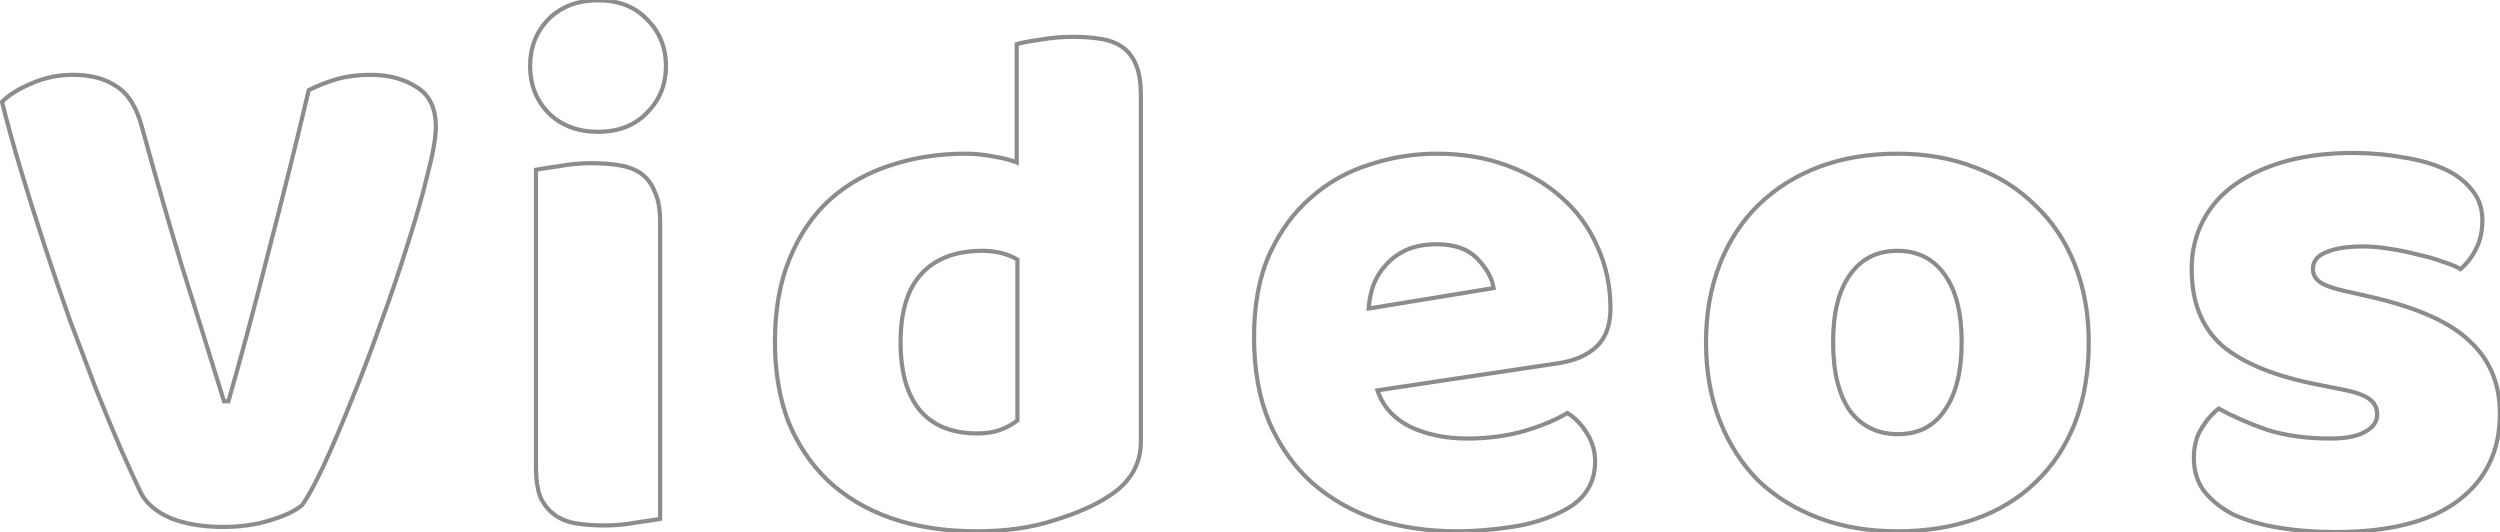 <svg width="1198" height="255" viewBox="0 0 1198 255" fill="none" xmlns="http://www.w3.org/2000/svg">
<mask id="path-1-outside-1_23_60" maskUnits="userSpaceOnUse" x="-1" y="-1" width="1200" height="257" fill="black">
<rect fill="white" x="-1" y="-1" width="1200" height="257"/>
<path d="M144.8 242C141.533 244.8 136.4 247.25 129.4 249.35C122.633 251.45 115.167 252.5 107 252.5C97.2 252.5 88.8 251.1 81.8 248.3C74.8 245.267 70.017 241.183 67.45 236.05C64.883 230.683 61.733 223.8 58 215.4C54.267 206.767 50.3 197.2 46.1 186.7C42.133 176.2 37.933 165.117 33.5 153.45C29.3 141.55 25.217 129.533 21.25 117.4C17.283 105.267 13.55 93.367 10.05 81.7C6.55 70.033 3.517 59.067 0.95 48.8C4.217 45.533 8.883 42.617 14.95 40.05C21.25 37.25 27.9 35.85 34.9 35.85C43.533 35.85 50.533 37.717 55.9 41.45C61.5 44.95 65.583 51.6 68.15 61.4C74.45 84.267 80.75 106.2 87.05 127.2C93.583 147.967 100.35 169.667 107.35 192.3H109.45C115.75 170.367 122.167 146.45 128.7 120.55C135.467 94.65 141.883 68.867 147.95 43.2C152.15 41.1 156.583 39.35 161.25 37.95C166.15 36.55 171.633 35.85 177.7 35.85C186.333 35.85 193.683 37.833 199.75 41.8C205.817 45.533 208.85 51.833 208.85 60.7C208.85 65.833 207.567 73.3 205 83.1C202.667 92.9 199.517 103.983 195.55 116.35C191.817 128.483 187.5 141.2 182.6 154.5C177.933 167.8 173.15 180.4 168.25 192.3C163.583 203.967 159.15 214.35 154.95 223.45C150.75 232.317 147.367 238.5 144.8 242ZM1000.92 163.95C1000.92 178.417 998.705 191.367 994.272 202.8C989.839 214 983.539 223.45 975.372 231.15C967.439 238.85 957.872 244.683 946.672 248.65C935.472 252.617 922.989 254.6 909.222 254.6C895.455 254.6 882.972 252.5 871.772 248.3C860.572 244.1 850.889 238.15 842.722 230.45C834.789 222.517 828.605 212.95 824.172 201.75C819.739 190.55 817.522 177.95 817.522 163.95C817.522 150.183 819.739 137.7 824.172 126.5C828.605 115.3 834.789 105.85 842.722 98.15C850.889 90.217 860.572 84.15 871.772 79.95C882.972 75.75 895.455 73.65 909.222 73.65C922.989 73.65 935.472 75.867 946.672 80.3C957.872 84.5 967.439 90.567 975.372 98.5C983.539 106.2 989.839 115.65 994.272 126.85C998.705 138.05 1000.92 150.417 1000.92 163.95ZM878.422 163.95C878.422 178.183 881.105 189.15 886.472 196.85C892.072 204.317 899.772 208.05 909.572 208.05C919.372 208.05 926.839 204.2 931.972 196.5C937.339 188.8 940.022 177.95 940.022 163.95C940.022 149.95 937.339 139.217 931.972 131.75C926.605 124.05 919.022 120.2 909.222 120.2C899.422 120.2 891.839 124.05 886.472 131.75C881.105 139.217 878.422 149.95 878.422 163.95Z"/>
<path d="M254.025 31.65C254.025 22.783 256.941 15.317 262.775 9.25C268.841 3.183 276.775 0.15 286.575 0.15C296.375 0.15 304.191 3.183 310.025 9.25C316.091 15.317 319.125 22.783 319.125 31.65C319.125 40.517 316.091 47.983 310.025 54.05C304.191 60.117 296.375 63.15 286.575 63.15C276.775 63.15 268.841 60.117 262.775 54.05C256.941 47.983 254.025 40.517 254.025 31.65ZM316.325 248.65C313.758 249.117 309.908 249.7 304.775 250.4C299.875 251.333 294.858 251.8 289.725 251.8C284.591 251.8 279.925 251.45 275.725 250.75C271.758 250.05 268.375 248.65 265.575 246.55C262.775 244.45 260.558 241.65 258.925 238.15C257.525 234.417 256.825 229.633 256.825 223.8V81.35C259.391 80.883 263.125 80.3 268.025 79.6C273.158 78.667 278.291 78.2 283.425 78.2C288.558 78.2 293.108 78.55 297.075 79.25C301.275 79.95 304.775 81.35 307.575 83.45C310.375 85.55 312.475 88.467 313.875 92.2C315.508 95.7 316.325 100.367 316.325 106.2V248.65Z"/>
<path d="M371.354 163.95C371.354 148.55 373.687 135.25 378.354 124.05C383.021 112.617 389.437 103.167 397.604 95.7C406.004 88.233 415.687 82.75 426.654 79.25C437.854 75.517 449.871 73.65 462.704 73.65C467.371 73.65 471.921 74.117 476.354 75.05C480.787 75.75 484.404 76.683 487.204 77.85V21.15C489.537 20.45 493.271 19.75 498.404 19.05C503.537 18.117 508.787 17.65 514.154 17.65C519.287 17.65 523.837 18 527.804 18.7C532.004 19.4 535.504 20.8 538.304 22.9C541.104 25 543.204 27.917 544.604 31.65C546.004 35.15 546.704 39.817 546.704 45.65V211.55C546.704 222.517 541.571 231.267 531.304 237.8C524.537 242.233 515.787 246.083 505.054 249.35C494.321 252.85 481.954 254.6 467.954 254.6C452.787 254.6 439.137 252.5 427.004 248.3C415.104 244.1 404.954 238.033 396.554 230.1C388.387 222.167 382.087 212.717 377.654 201.75C373.454 190.55 371.354 177.95 371.354 163.95ZM470.754 120.2C458.154 120.2 448.471 123.817 441.704 131.05C434.937 138.283 431.554 149.25 431.554 163.95C431.554 178.417 434.704 189.383 441.004 196.85C447.304 204.083 456.404 207.7 468.304 207.7C472.504 207.7 476.237 207.117 479.504 205.95C483.004 204.55 485.687 203.033 487.554 201.4V124.4C482.887 121.6 477.287 120.2 470.754 120.2ZM698.232 254.6C684.465 254.6 671.632 252.733 659.732 249C648.065 245.033 637.799 239.2 628.932 231.5C620.299 223.8 613.415 214.117 608.282 202.45C603.382 190.783 600.932 177.133 600.932 161.5C600.932 146.1 603.382 132.917 608.282 121.95C613.415 110.75 620.065 101.65 628.232 94.65C636.399 87.417 645.732 82.167 656.232 78.9C666.732 75.4 677.465 73.65 688.432 73.65C700.799 73.65 711.999 75.517 722.032 79.25C732.299 82.983 741.049 88.117 748.282 94.65C755.749 101.183 761.465 109 765.432 118.1C769.632 127.2 771.732 137.117 771.732 147.85C771.732 155.783 769.515 161.85 765.082 166.05C760.649 170.25 754.465 172.933 746.532 174.1L660.082 187.05C662.649 194.75 667.899 200.583 675.832 204.55C683.765 208.283 692.865 210.15 703.132 210.15C712.699 210.15 721.682 208.983 730.082 206.65C738.715 204.083 745.715 201.167 751.082 197.9C754.815 200.233 757.965 203.5 760.532 207.7C763.099 211.9 764.382 216.333 764.382 221C764.382 231.5 759.482 239.317 749.682 244.45C742.215 248.417 733.815 251.1 724.482 252.5C715.149 253.9 706.399 254.6 698.232 254.6ZM688.432 117.05C682.832 117.05 677.932 117.983 673.732 119.85C669.765 121.717 666.499 124.167 663.932 127.2C661.365 130 659.382 133.267 657.982 137C656.815 140.5 656.115 144.117 655.882 147.85L715.732 138.05C715.032 133.383 712.465 128.717 708.032 124.05C703.599 119.383 697.065 117.05 688.432 117.05Z"/>
<path d="M1197.95 198.25C1197.95 215.983 1191.3 229.867 1178 239.9C1164.7 249.933 1145.1 254.95 1119.2 254.95C1109.4 254.95 1100.3 254.25 1091.9 252.85C1083.5 251.45 1076.27 249.35 1070.2 246.55C1064.37 243.517 1059.7 239.783 1056.2 235.35C1052.93 230.917 1051.3 225.667 1051.3 219.6C1051.3 214 1052.47 209.333 1054.8 205.6C1057.13 201.633 1059.93 198.367 1063.2 195.8C1069.97 199.533 1077.67 202.917 1086.3 205.95C1095.17 208.75 1105.32 210.15 1116.75 210.15C1123.98 210.15 1129.47 209.1 1133.2 207C1137.17 204.9 1139.15 202.1 1139.15 198.6C1139.15 195.333 1137.75 192.767 1134.95 190.9C1132.15 189.033 1127.48 187.517 1120.95 186.35L1110.45 184.25C1090.15 180.283 1074.98 174.1 1064.95 165.7C1055.15 157.067 1050.25 144.817 1050.25 128.95C1050.25 120.317 1052.12 112.5 1055.85 105.5C1059.58 98.5 1064.83 92.667 1071.6 88C1078.37 83.333 1086.42 79.717 1095.75 77.15C1105.32 74.583 1115.82 73.3 1127.25 73.3C1135.88 73.3 1143.93 74 1151.4 75.4C1159.1 76.567 1165.75 78.433 1171.35 81C1176.95 83.567 1181.38 86.95 1184.65 91.15C1187.92 95.117 1189.55 99.9 1189.55 105.5C1189.55 110.867 1188.5 115.533 1186.4 119.5C1184.53 123.233 1182.08 126.383 1179.05 128.95C1177.18 127.783 1174.38 126.617 1170.65 125.45C1166.92 124.05 1162.83 122.883 1158.4 121.95C1153.97 120.783 1149.42 119.85 1144.75 119.15C1140.32 118.45 1136.23 118.1 1132.5 118.1C1124.8 118.1 1118.85 119.033 1114.65 120.9C1110.45 122.533 1108.35 125.217 1108.35 128.95C1108.35 131.517 1109.52 133.617 1111.85 135.25C1114.18 136.883 1118.62 138.4 1125.15 139.8L1136 142.25C1158.4 147.383 1174.27 154.5 1183.6 163.6C1193.17 172.467 1197.95 184.017 1197.95 198.25Z"/>
</mask>
<path d="M144.8 242L145.451 242.759L145.538 242.684L145.606 242.591L144.8 242ZM129.4 249.35L129.113 248.392L129.104 248.395L129.4 249.35ZM81.8 248.3L81.402 249.218L81.415 249.223L81.429 249.228L81.8 248.3ZM67.45 236.05L66.548 236.481L66.552 236.489L66.556 236.497L67.45 236.05ZM58 215.4L57.082 215.797L57.086 215.806L58 215.4ZM46.1 186.7L45.164 187.053L45.168 187.062L45.172 187.071L46.1 186.7ZM33.5 153.45L32.557 153.783L32.561 153.794L32.565 153.805L33.5 153.45ZM21.25 117.4L20.299 117.711L20.299 117.711L21.25 117.4ZM10.05 81.7L9.092 81.987L10.05 81.7ZM0.95 48.8L0.243 48.093L-0.157 48.493L-0.02 49.042L0.95 48.8ZM14.95 40.05L15.34 40.971L15.348 40.968L15.356 40.964L14.95 40.05ZM55.9 41.45L55.329 42.271L55.349 42.285L55.37 42.298L55.9 41.45ZM68.15 61.4L67.183 61.653L67.186 61.666L68.15 61.4ZM87.05 127.2L86.092 127.487L86.096 127.5L87.05 127.2ZM107.35 192.3L106.395 192.595L106.613 193.3H107.35V192.3ZM109.45 192.3V193.3H110.203L110.411 192.576L109.45 192.3ZM128.7 120.55L127.732 120.297L127.73 120.305L128.7 120.55ZM147.95 43.2L147.503 42.306L147.084 42.515L146.977 42.97L147.95 43.2ZM161.25 37.95L160.975 36.988L160.963 36.992L161.25 37.95ZM199.75 41.8L199.203 42.637L199.214 42.645L199.226 42.652L199.75 41.8ZM205 83.1L204.033 82.847L204.03 82.858L204.027 82.868L205 83.1ZM195.55 116.35L194.598 116.045L194.594 116.056L195.55 116.35ZM182.6 154.5L181.662 154.154L181.659 154.162L181.656 154.169L182.6 154.5ZM168.25 192.3L167.325 191.919L167.322 191.929L168.25 192.3ZM154.95 223.45L155.854 223.878L155.858 223.869L154.95 223.45ZM144.149 241.241C141.038 243.908 136.06 246.308 129.113 248.392L129.687 250.308C136.74 248.192 142.029 245.692 145.451 242.759L144.149 241.241ZM129.104 248.395C122.446 250.461 115.081 251.5 107 251.5V253.5C115.252 253.5 122.82 252.439 129.696 250.305L129.104 248.395ZM107 251.5C97.291 251.5 89.024 250.112 82.171 247.372L81.429 249.228C88.576 252.088 97.109 253.5 107 253.5V251.5ZM82.198 247.382C75.342 244.412 70.776 240.465 68.344 235.603L66.556 236.497C69.258 241.901 74.258 246.122 81.402 249.218L82.198 247.382ZM68.352 235.619C65.791 230.263 62.645 223.389 58.914 214.994L57.086 215.806C60.822 224.211 63.976 231.103 66.548 236.481L68.352 235.619ZM58.918 215.003C55.189 206.38 51.226 196.822 47.029 186.329L45.172 187.071C49.374 197.578 53.344 207.154 57.082 215.797L58.918 215.003ZM47.035 186.347C43.069 175.846 38.868 164.762 34.435 153.095L32.565 153.805C36.998 165.471 41.198 176.554 45.164 187.053L47.035 186.347ZM34.443 153.117C30.246 141.225 26.165 129.215 22.201 117.089L20.299 117.711C24.269 129.851 28.354 141.875 32.557 153.783L34.443 153.117ZM22.201 117.089C18.236 104.963 14.505 93.071 11.008 81.413L9.092 81.987C12.595 93.662 16.33 105.57 20.299 117.711L22.201 117.089ZM11.008 81.413C7.512 69.759 4.483 58.807 1.92 48.557L-0.02 49.042C2.551 59.326 5.588 70.308 9.092 81.987L11.008 81.413ZM1.657 49.507C4.803 46.361 9.345 43.507 15.34 40.971L14.56 39.129C8.422 41.726 3.631 44.705 0.243 48.093L1.657 49.507ZM15.356 40.964C21.526 38.221 28.038 36.85 34.9 36.85V34.85C27.762 34.85 20.974 36.279 14.544 39.136L15.356 40.964ZM34.9 36.85C43.394 36.85 50.176 38.686 55.329 42.271L56.471 40.629C50.891 36.747 43.673 34.85 34.9 34.85V36.85ZM55.37 42.298C60.663 45.606 64.647 51.972 67.183 61.653L69.117 61.147C66.52 51.228 62.337 44.294 56.43 40.602L55.37 42.298ZM67.186 61.666C73.488 84.539 79.79 106.48 86.092 127.487L88.008 126.913C81.71 105.92 75.412 83.994 69.114 61.134L67.186 61.666ZM86.096 127.5C92.629 148.265 99.395 169.964 106.395 192.595L108.305 192.005C101.305 169.37 94.538 147.668 88.004 126.9L86.096 127.5ZM107.35 193.3H109.45V191.3H107.35V193.3ZM110.411 192.576C116.715 170.631 123.134 146.703 129.67 120.795L127.73 120.305C121.199 146.197 114.785 170.103 108.489 192.024L110.411 192.576ZM129.668 120.803C136.436 94.895 142.855 69.104 148.923 43.43L146.977 42.97C140.912 68.629 134.497 94.405 127.732 120.297L129.668 120.803ZM148.397 44.094C152.544 42.021 156.924 40.292 161.537 38.908L160.963 36.992C156.243 38.408 151.756 40.179 147.503 42.306L148.397 44.094ZM161.525 38.911C166.32 37.541 171.709 36.85 177.7 36.85V34.85C171.558 34.85 165.98 35.559 160.975 36.989L161.525 38.911ZM177.7 36.85C186.177 36.85 193.328 38.796 199.203 42.637L200.297 40.963C194.039 36.871 186.49 34.85 177.7 34.85V36.85ZM199.226 42.652C204.922 46.157 207.85 52.083 207.85 60.7H209.85C209.85 51.584 206.711 44.91 200.274 40.948L199.226 42.652ZM207.85 60.7C207.85 65.701 206.594 73.066 204.033 82.847L205.967 83.353C208.539 73.534 209.85 65.966 209.85 60.7H207.85ZM204.027 82.868C201.701 92.638 198.559 103.696 194.598 116.045L196.502 116.655C200.475 104.271 203.632 93.162 205.973 83.332L204.027 82.868ZM194.594 116.056C190.867 128.17 186.556 140.869 181.662 154.154L183.538 154.846C188.444 141.531 192.767 128.797 196.506 116.644L194.594 116.056ZM181.656 154.169C176.995 167.454 172.218 180.037 167.325 191.919L169.175 192.681C174.082 180.763 178.872 168.146 183.544 154.831L181.656 154.169ZM167.322 191.929C162.66 203.583 158.233 213.95 154.042 223.031L155.858 223.869C160.067 214.75 164.507 204.35 169.178 192.671L167.322 191.929ZM154.046 223.022C149.848 231.884 146.499 237.992 143.994 241.409L145.606 242.591C148.234 239.008 151.652 232.749 155.854 223.878L154.046 223.022ZM262.775 9.25L262.068 8.543L262.061 8.55L262.054 8.557L262.775 9.25ZM310.025 9.25L309.304 9.943L309.311 9.95L309.318 9.957L310.025 9.25ZM310.025 54.05L309.318 53.343L309.311 53.35L309.304 53.357L310.025 54.05ZM262.775 54.05L262.054 54.743L262.061 54.75L262.068 54.757L262.775 54.05ZM316.325 248.65L316.503 249.634L317.325 249.485V248.65H316.325ZM304.775 250.4L304.639 249.409L304.613 249.413L304.587 249.418L304.775 250.4ZM275.725 250.75L275.551 251.735L275.56 251.736L275.725 250.75ZM265.575 246.55L264.975 247.35L264.975 247.35L265.575 246.55ZM258.925 238.15L257.988 238.501L258.002 238.538L258.018 238.573L258.925 238.15ZM256.825 81.35L256.646 80.366L255.825 80.515V81.35H256.825ZM268.025 79.6L268.166 80.59L268.185 80.587L268.203 80.584L268.025 79.6ZM297.075 79.25L296.901 80.235L296.91 80.236L297.075 79.25ZM307.575 83.45L306.975 84.25L306.975 84.25L307.575 83.45ZM313.875 92.2L312.938 92.551L312.952 92.588L312.968 92.623L313.875 92.2ZM255.025 31.65C255.025 23.026 257.852 15.813 263.495 9.943L262.054 8.557C256.031 14.821 253.025 22.54 253.025 31.65H255.025ZM263.482 9.957C269.334 4.105 276.999 1.15 286.575 1.15V-0.85C276.55 -0.85 268.349 2.262 262.068 8.543L263.482 9.957ZM286.575 1.15C296.151 1.15 303.69 4.105 309.304 9.943L310.745 8.557C304.692 2.262 296.598 -0.85 286.575 -0.85V1.15ZM309.318 9.957C315.19 15.829 318.125 23.039 318.125 31.65H320.125C320.125 22.528 316.993 14.804 310.732 8.543L309.318 9.957ZM318.125 31.65C318.125 40.261 315.19 47.471 309.318 53.343L310.732 54.757C316.993 48.496 320.125 40.772 320.125 31.65H318.125ZM309.304 53.357C303.69 59.195 296.151 62.15 286.575 62.15V64.15C296.598 64.15 304.692 61.038 310.745 54.743L309.304 53.357ZM286.575 62.15C276.999 62.15 269.334 59.195 263.482 53.343L262.068 54.757C268.349 61.038 276.55 64.15 286.575 64.15V62.15ZM263.495 53.357C257.852 47.487 255.025 40.273 255.025 31.65H253.025C253.025 40.76 256.031 48.479 262.054 54.743L263.495 53.357ZM316.146 247.666C313.602 248.129 309.769 248.71 304.639 249.409L304.91 251.391C310.046 250.69 313.914 250.105 316.503 249.634L316.146 247.666ZM304.587 249.418C299.751 250.339 294.797 250.8 289.725 250.8V252.8C294.919 252.8 299.998 252.328 304.962 251.382L304.587 249.418ZM289.725 250.8C284.636 250.8 280.025 250.453 275.889 249.764L275.56 251.736C279.824 252.447 284.547 252.8 289.725 252.8V250.8ZM275.898 249.765C272.063 249.088 268.831 247.743 266.175 245.75L264.975 247.35C267.918 249.557 271.453 251.012 275.551 251.735L275.898 249.765ZM266.175 245.75C263.519 243.759 261.402 241.094 259.831 237.727L258.018 238.573C259.714 242.206 262.03 245.141 264.975 247.35L266.175 245.75ZM259.861 237.799C258.518 234.217 257.825 229.564 257.825 223.8H255.825C255.825 229.703 256.531 234.616 257.988 238.501L259.861 237.799ZM257.825 223.8V81.35H255.825V223.8H257.825ZM257.003 82.334C259.551 81.871 263.27 81.289 268.166 80.59L267.883 78.61C262.98 79.311 259.231 79.896 256.646 80.366L257.003 82.334ZM268.203 80.584C273.279 79.661 278.352 79.2 283.425 79.2V77.2C278.23 77.2 273.037 77.672 267.846 78.616L268.203 80.584ZM283.425 79.2C288.515 79.2 293.005 79.547 296.901 80.235L297.248 78.265C293.211 77.553 288.601 77.2 283.425 77.2V79.2ZM296.91 80.236C300.986 80.916 304.328 82.265 306.975 84.25L308.175 82.65C305.222 80.435 301.563 78.984 297.239 78.264L296.91 80.236ZM306.975 84.25C309.602 86.22 311.596 88.971 312.938 92.551L314.811 91.849C313.354 87.962 311.148 84.88 308.175 82.65L306.975 84.25ZM312.968 92.623C314.517 95.94 315.325 100.445 315.325 106.2H317.325C317.325 100.288 316.499 95.46 314.781 91.777L312.968 92.623ZM315.325 106.2V248.65H317.325V106.2H315.325ZM378.354 124.05L379.277 124.435L379.28 124.428L378.354 124.05ZM397.604 95.7L396.939 94.953L396.929 94.962L397.604 95.7ZM426.654 79.25L426.958 80.203L426.97 80.199L426.654 79.25ZM476.354 75.05L476.148 76.028L476.173 76.034L476.198 76.038L476.354 75.05ZM487.204 77.85L486.819 78.773L488.204 79.35V77.85H487.204ZM487.204 21.15L486.917 20.192L486.204 20.406V21.15H487.204ZM498.404 19.05L498.539 20.041L498.561 20.038L498.583 20.034L498.404 19.05ZM527.804 18.7L527.63 19.685L527.64 19.686L527.804 18.7ZM538.304 22.9L537.704 23.7L537.704 23.7L538.304 22.9ZM544.604 31.65L543.668 32.001L543.671 32.011L543.675 32.021L544.604 31.65ZM531.304 237.8L530.767 236.956L530.756 236.964L531.304 237.8ZM505.054 249.35L504.763 248.393L504.753 248.396L504.744 248.399L505.054 249.35ZM427.004 248.3L426.671 249.243L426.677 249.245L427.004 248.3ZM396.554 230.1L395.857 230.817L395.867 230.827L396.554 230.1ZM377.654 201.75L376.718 202.101L376.722 202.113L376.727 202.125L377.654 201.75ZM441.704 131.05L442.434 131.733L442.434 131.733L441.704 131.05ZM441.004 196.85L440.24 197.495L440.245 197.501L440.25 197.507L441.004 196.85ZM479.504 205.95L479.84 206.892L479.858 206.885L479.875 206.878L479.504 205.95ZM487.554 201.4L488.212 202.153L488.554 201.854V201.4H487.554ZM487.554 124.4H488.554V123.834L488.068 123.543L487.554 124.4ZM372.354 163.95C372.354 148.648 374.673 135.485 379.277 124.435L377.431 123.665C372.702 135.015 370.354 148.452 370.354 163.95H372.354ZM379.28 124.428C383.897 113.116 390.233 103.794 398.279 96.438L396.929 94.962C388.641 102.54 382.144 112.118 377.428 123.672L379.28 124.428ZM398.268 96.447C406.561 89.076 416.121 83.661 426.958 80.203L426.35 78.297C415.253 81.839 405.447 87.391 396.94 94.953L398.268 96.447ZM426.97 80.199C438.06 76.502 449.969 74.65 462.704 74.65V72.65C449.772 72.65 437.648 74.531 426.338 78.301L426.97 80.199ZM462.704 74.65C467.303 74.65 471.784 75.11 476.148 76.028L476.56 74.071C472.057 73.123 467.438 72.65 462.704 72.65V74.65ZM476.198 76.038C480.586 76.731 484.119 77.648 486.819 78.773L487.589 76.927C484.689 75.719 480.988 74.769 476.51 74.062L476.198 76.038ZM488.204 77.85V21.15H486.204V77.85H488.204ZM487.491 22.108C489.745 21.432 493.413 20.74 498.539 20.041L498.269 18.059C493.128 18.76 489.329 19.468 486.917 20.192L487.491 22.108ZM498.583 20.034C503.655 19.112 508.846 18.65 514.154 18.65V16.65C508.729 16.65 503.419 17.122 498.225 18.066L498.583 20.034ZM514.154 18.65C519.244 18.65 523.734 18.997 527.63 19.685L527.978 17.715C523.941 17.003 519.331 16.65 514.154 16.65V18.65ZM527.64 19.686C531.715 20.366 535.057 21.715 537.704 23.7L538.904 22.1C535.951 19.885 532.293 18.434 527.968 17.714L527.64 19.686ZM537.704 23.7C540.331 25.67 542.325 28.421 543.668 32.001L545.54 31.299C544.083 27.412 541.877 24.33 538.904 22.1L537.704 23.7ZM543.675 32.021C545.01 35.357 545.704 39.882 545.704 45.65H547.704C547.704 39.752 546.998 34.943 545.532 31.279L543.675 32.021ZM545.704 45.65V211.55H547.704V45.65H545.704ZM545.704 211.55C545.704 222.133 540.783 230.583 530.767 236.956L531.841 238.644C542.358 231.951 547.704 222.901 547.704 211.55H545.704ZM530.756 236.964C524.093 241.329 515.438 245.144 504.763 248.393L505.345 250.307C516.137 247.022 524.982 243.138 531.852 238.636L530.756 236.964ZM504.744 248.399C494.131 251.86 481.873 253.6 467.954 253.6V255.6C482.035 255.6 494.51 253.84 505.364 250.301L504.744 248.399ZM467.954 253.6C452.879 253.6 439.342 251.513 427.331 247.355L426.677 249.245C438.932 253.487 452.696 255.6 467.954 255.6V253.6ZM427.337 247.357C415.556 243.199 405.53 237.202 397.241 229.373L395.867 230.827C404.378 238.865 414.652 245.001 426.671 249.243L427.337 247.357ZM397.251 229.383C389.188 221.55 382.964 212.218 378.581 201.375L376.727 202.125C381.21 213.215 387.587 222.783 395.857 230.817L397.251 229.383ZM378.59 201.399C374.439 190.329 372.354 177.85 372.354 163.95H370.354C370.354 178.05 372.469 190.771 376.718 202.101L378.59 201.399ZM470.754 119.2C457.957 119.2 447.978 122.88 440.974 130.367L442.434 131.733C448.963 124.754 458.351 121.2 470.754 121.2V119.2ZM440.974 130.367C433.966 137.858 430.554 149.117 430.554 163.95H432.554C432.554 149.383 435.909 138.709 442.434 131.733L440.974 130.367ZM430.554 163.95C430.554 178.543 433.729 189.779 440.24 197.495L441.768 196.205C435.679 188.988 432.554 178.291 432.554 163.95H430.554ZM440.25 197.507C446.784 205.009 456.19 208.7 468.304 208.7V206.7C456.618 206.7 447.824 203.157 441.758 196.193L440.25 197.507ZM468.304 208.7C472.595 208.7 476.446 208.104 479.84 206.892L479.168 205.008C476.029 206.129 472.413 206.7 468.304 206.7V208.7ZM479.875 206.878C483.431 205.456 486.229 203.888 488.212 202.153L486.895 200.647C485.146 202.178 482.576 203.644 479.133 205.022L479.875 206.878ZM488.554 201.4V124.4H486.554V201.4H488.554ZM488.068 123.543C483.218 120.632 477.432 119.2 470.754 119.2V121.2C477.142 121.2 482.557 122.568 487.039 125.257L488.068 123.543ZM659.732 249L659.41 249.947L659.421 249.951L659.433 249.954L659.732 249ZM628.932 231.5L628.266 232.246L628.276 232.255L628.932 231.5ZM608.282 202.45L607.36 202.837L607.363 202.845L607.367 202.853L608.282 202.45ZM608.282 121.95L607.373 121.533L607.369 121.542L608.282 121.95ZM628.232 94.65L628.883 95.409L628.889 95.404L628.895 95.399L628.232 94.65ZM656.232 78.9L656.529 79.855L656.539 79.852L656.548 79.849L656.232 78.9ZM722.032 79.25L721.683 80.187L721.69 80.19L722.032 79.25ZM748.282 94.65L747.612 95.392L747.618 95.397L747.624 95.403L748.282 94.65ZM765.432 118.1L764.515 118.5L764.52 118.509L764.524 118.519L765.432 118.1ZM765.082 166.05L764.394 165.324L764.394 165.324L765.082 166.05ZM746.532 174.1L746.387 173.111L746.384 173.111L746.532 174.1ZM660.082 187.05L659.934 186.061L658.757 186.237L659.133 187.366L660.082 187.05ZM675.832 204.55L675.385 205.444L675.395 205.45L675.406 205.455L675.832 204.55ZM730.082 206.65L730.35 207.614L730.358 207.611L730.367 207.609L730.082 206.65ZM751.082 197.9L751.612 197.052L751.089 196.725L750.562 197.046L751.082 197.9ZM760.532 207.7L761.385 207.179L761.385 207.179L760.532 207.7ZM749.682 244.45L749.218 243.564L749.213 243.567L749.682 244.45ZM724.482 252.5L724.334 251.511L724.334 251.511L724.482 252.5ZM673.732 119.85L673.326 118.936L673.316 118.941L673.306 118.945L673.732 119.85ZM663.932 127.2L664.669 127.876L664.683 127.861L664.695 127.846L663.932 127.2ZM657.982 137L657.046 136.649L657.039 136.666L657.033 136.684L657.982 137ZM655.882 147.85L654.884 147.788L654.806 149.04L656.044 148.837L655.882 147.85ZM715.732 138.05L715.894 139.037L716.867 138.877L716.721 137.902L715.732 138.05ZM708.032 124.05L708.757 123.361L708.757 123.361L708.032 124.05ZM698.232 253.6C684.556 253.6 671.825 251.746 660.031 248.046L659.433 249.954C671.439 253.721 684.374 255.6 698.232 255.6V253.6ZM660.054 248.053C648.504 244.126 638.352 238.356 629.588 230.745L628.276 232.255C637.246 240.044 647.627 245.941 659.41 249.947L660.054 248.053ZM629.598 230.754C621.082 223.158 614.279 213.596 609.197 202.047L607.367 202.853C612.552 214.637 619.516 224.442 628.266 232.246L629.598 230.754ZM609.204 202.063C604.366 190.544 601.932 177.031 601.932 161.5H599.932C599.932 177.236 602.398 191.023 607.36 202.837L609.204 202.063ZM601.932 161.5C601.932 146.202 604.366 133.165 609.195 122.358L607.369 121.542C602.398 132.668 599.932 145.998 599.932 161.5H601.932ZM609.191 122.367C614.273 111.279 620.841 102.302 628.883 95.409L627.581 93.891C619.29 100.998 612.558 110.221 607.373 121.533L609.191 122.367ZM628.895 95.399C636.955 88.26 646.163 83.08 656.529 79.855L655.935 77.945C645.301 81.254 635.843 86.573 627.569 93.901L628.895 95.399ZM656.548 79.849C666.947 76.382 677.574 74.65 688.432 74.65V72.65C677.357 72.65 666.517 74.418 655.916 77.951L656.548 79.849ZM688.432 74.65C700.698 74.65 711.777 76.501 721.683 80.187L722.381 78.313C712.22 74.532 700.9 72.65 688.432 72.65V74.65ZM721.69 80.19C731.85 83.884 740.485 88.955 747.612 95.392L748.952 93.908C741.612 87.278 732.747 82.082 722.374 78.31L721.69 80.19ZM747.624 95.403C754.979 101.839 760.608 109.535 764.515 118.5L766.349 117.7C762.323 108.465 756.518 100.528 748.941 93.897L747.624 95.403ZM764.524 118.519C768.659 127.479 770.732 137.251 770.732 147.85H772.732C772.732 136.982 770.605 126.921 766.34 117.681L764.524 118.519ZM770.732 147.85C770.732 155.595 768.573 161.365 764.394 165.324L765.77 166.776C770.458 162.335 772.732 155.972 772.732 147.85H770.732ZM764.394 165.324C760.151 169.344 754.179 171.965 746.387 173.111L746.678 175.089C754.751 173.902 761.147 171.156 765.77 166.776L764.394 165.324ZM746.384 173.111L659.934 186.061L660.23 188.039L746.68 175.089L746.384 173.111ZM659.133 187.366C661.792 195.342 667.239 201.371 675.385 205.444L676.279 203.656C668.559 199.795 663.505 194.158 661.031 186.734L659.133 187.366ZM675.406 205.455C683.494 209.261 692.743 211.15 703.132 211.15V209.15C692.988 209.15 684.037 207.306 676.258 203.645L675.406 205.455ZM703.132 211.15C712.78 211.15 721.855 209.973 730.35 207.614L729.814 205.686C721.51 207.993 712.617 209.15 703.132 209.15V211.15ZM730.367 207.609C739.05 205.027 746.138 202.08 751.602 198.754L750.562 197.046C745.293 200.253 738.38 203.14 729.797 205.691L730.367 207.609ZM750.552 198.748C754.139 200.99 757.183 204.138 759.679 208.221L761.385 207.179C758.747 202.862 755.492 199.477 751.612 197.052L750.552 198.748ZM759.679 208.221C762.155 212.273 763.382 216.528 763.382 221H765.382C765.382 216.139 764.042 211.527 761.385 207.179L759.679 208.221ZM763.382 221C763.382 226.089 762.197 230.478 759.86 234.206C757.521 237.937 753.992 241.063 749.218 243.564L750.146 245.336C755.172 242.703 758.993 239.354 761.554 235.269C764.117 231.18 765.382 226.411 765.382 221H763.382ZM749.213 243.567C741.857 247.475 733.568 250.126 724.334 251.511L724.63 253.489C734.063 252.074 742.573 249.359 750.151 245.333L749.213 243.567ZM724.334 251.511C715.042 252.905 706.342 253.6 698.232 253.6V255.6C706.455 255.6 715.255 254.895 724.63 253.489L724.334 251.511ZM688.432 116.05C682.722 116.05 677.678 117.002 673.326 118.936L674.138 120.764C678.186 118.965 682.942 118.05 688.432 118.05V116.05ZM673.306 118.945C669.223 120.867 665.837 123.4 663.169 126.554L664.695 127.846C667.16 124.933 670.307 122.567 674.158 120.755L673.306 118.945ZM663.195 126.524C660.537 129.423 658.488 132.802 657.046 136.649L658.918 137.351C660.276 133.732 662.193 130.577 664.669 127.876L663.195 126.524ZM657.033 136.684C655.839 140.267 655.123 143.969 654.884 147.788L656.88 147.912C657.108 144.264 657.792 140.733 658.931 137.316L657.033 136.684ZM656.044 148.837L715.894 139.037L715.57 137.063L655.72 146.863L656.044 148.837ZM716.721 137.902C715.981 132.97 713.281 128.124 708.757 123.361L707.307 124.739C711.649 129.31 714.083 133.797 714.743 138.198L716.721 137.902ZM708.757 123.361C704.077 118.435 697.242 116.05 688.432 116.05V118.05C696.888 118.05 703.12 120.332 707.307 124.739L708.757 123.361ZM994.272 202.8L995.202 203.168L995.204 203.162L994.272 202.8ZM975.372 231.15L974.686 230.422L974.681 230.427L974.675 230.432L975.372 231.15ZM946.672 248.65L946.338 247.707L946.338 247.707L946.672 248.65ZM871.772 248.3L871.421 249.236L871.421 249.236L871.772 248.3ZM842.722 230.45L842.015 231.157L842.025 231.168L842.036 231.178L842.722 230.45ZM824.172 201.75L823.242 202.118L823.242 202.118L824.172 201.75ZM824.172 126.5L823.242 126.132L823.242 126.132L824.172 126.5ZM842.722 98.15L843.418 98.868L843.419 98.867L842.722 98.15ZM871.772 79.95L872.123 80.886L872.123 80.886L871.772 79.95ZM946.672 80.3L946.304 81.23L946.312 81.233L946.321 81.236L946.672 80.3ZM975.372 98.5L974.665 99.207L974.675 99.218L974.686 99.228L975.372 98.5ZM994.272 126.85L993.342 127.218L993.342 127.218L994.272 126.85ZM886.472 196.85L885.651 197.422L885.661 197.436L885.672 197.45L886.472 196.85ZM931.972 196.5L931.151 195.928L931.146 195.937L931.14 195.945L931.972 196.5ZM931.972 131.75L931.151 132.322L931.156 132.328L931.16 132.334L931.972 131.75ZM886.472 131.75L887.284 132.334L887.288 132.328L887.292 132.322L886.472 131.75ZM999.922 163.95C999.922 178.315 997.721 191.139 993.34 202.438L995.204 203.162C999.69 191.594 1001.92 178.519 1001.92 163.95H999.922ZM993.342 202.432C988.959 213.506 982.738 222.83 974.686 230.422L976.058 231.878C984.339 224.07 990.718 214.494 995.202 203.168L993.342 202.432ZM974.675 230.432C966.853 238.025 957.413 243.785 946.338 247.707L947.006 249.593C958.331 245.582 968.024 239.675 976.068 231.868L974.675 230.432ZM946.338 247.707C935.261 251.631 922.893 253.6 909.222 253.6V255.6C923.085 255.6 935.683 253.603 947.006 249.593L946.338 247.707ZM909.222 253.6C895.557 253.6 883.195 251.516 872.123 247.364L871.421 249.236C882.749 253.484 895.353 255.6 909.222 255.6V253.6ZM872.123 247.364C861.039 243.207 851.472 237.325 843.408 229.722L842.036 231.178C850.305 238.975 860.105 244.993 871.421 249.236L872.123 247.364ZM843.429 229.743C835.599 221.913 829.488 212.464 825.102 201.382L823.242 202.118C827.722 213.436 833.978 223.12 842.015 231.157L843.429 229.743ZM825.102 201.382C820.722 190.316 818.522 177.844 818.522 163.95H816.522C816.522 178.056 818.755 190.783 823.242 202.118L825.102 201.382ZM818.522 163.95C818.522 150.292 820.721 137.935 825.102 126.868L823.242 126.132C818.756 137.465 816.522 150.075 816.522 163.95H818.522ZM825.102 126.868C829.488 115.788 835.595 106.46 843.418 98.868L842.025 97.432C833.982 105.24 827.723 114.812 823.242 126.132L825.102 126.868ZM843.419 98.867C851.481 91.035 861.045 85.04 872.123 80.886L871.421 79.014C860.098 83.26 850.296 89.398 842.025 97.433L843.419 98.867ZM872.123 80.886C883.195 76.734 895.557 74.65 909.222 74.65V72.65C895.353 72.65 882.749 74.766 871.421 79.014L872.123 80.886ZM909.222 74.65C922.88 74.65 935.237 76.849 946.304 81.23L947.04 79.37C935.707 74.884 923.097 72.65 909.222 72.65V74.65ZM946.321 81.236C957.396 85.39 966.839 91.381 974.665 99.207L976.079 97.793C968.038 89.752 958.348 83.61 947.023 79.364L946.321 81.236ZM974.686 99.228C982.738 106.82 988.959 116.144 993.342 127.218L995.202 126.482C990.718 115.156 984.339 105.58 976.058 97.772L974.686 99.228ZM993.342 127.218C997.724 138.287 999.922 150.527 999.922 163.95H1001.92C1001.92 150.306 999.687 137.813 995.202 126.482L993.342 127.218ZM877.422 163.95C877.422 178.289 880.122 189.488 885.651 197.422L887.292 196.278C882.089 188.812 879.422 178.078 879.422 163.95H877.422ZM885.672 197.45C891.472 205.183 899.476 209.05 909.572 209.05V207.05C900.068 207.05 892.672 203.45 887.272 196.25L885.672 197.45ZM909.572 209.05C919.683 209.05 927.472 205.052 932.804 197.055L931.14 195.945C926.205 203.348 919.061 207.05 909.572 207.05V209.05ZM932.792 197.072C938.32 189.14 941.022 178.06 941.022 163.95H939.022C939.022 177.84 936.357 188.46 931.151 195.928L932.792 197.072ZM941.022 163.95C941.022 149.843 938.322 138.871 932.784 131.166L931.16 132.334C936.356 139.562 939.022 150.057 939.022 163.95H941.022ZM932.792 131.178C927.229 123.196 919.332 119.2 909.222 119.2V121.2C918.712 121.2 925.981 124.904 931.151 132.322L932.792 131.178ZM909.222 119.2C899.112 119.2 891.215 123.196 885.651 131.178L887.292 132.322C892.462 124.904 899.732 121.2 909.222 121.2V119.2ZM885.66 131.166C880.122 138.871 877.422 149.843 877.422 163.95H879.422C879.422 150.057 882.088 139.562 887.284 132.334L885.66 131.166ZM1178 239.9L1178.6 240.698L1178.6 240.698L1178 239.9ZM1091.9 252.85L1092.06 251.864L1091.9 252.85ZM1070.2 246.55L1069.74 247.437L1069.76 247.448L1069.78 247.458L1070.2 246.55ZM1056.2 235.35L1055.39 235.943L1055.4 235.957L1055.42 235.97L1056.2 235.35ZM1054.8 205.6L1055.65 206.13L1055.66 206.119L1055.66 206.107L1054.8 205.6ZM1063.2 195.8L1063.68 194.924L1063.1 194.604L1062.58 195.014L1063.2 195.8ZM1086.3 205.95L1085.97 206.893L1085.98 206.899L1086 206.904L1086.3 205.95ZM1133.2 207L1132.73 206.116L1132.72 206.122L1132.71 206.128L1133.2 207ZM1120.95 186.35L1120.75 187.331L1120.76 187.333L1120.77 187.334L1120.95 186.35ZM1110.45 184.25L1110.65 183.269L1110.64 183.269L1110.45 184.25ZM1064.95 165.7L1064.29 166.45L1064.3 166.459L1064.31 166.467L1064.95 165.7ZM1055.85 105.5L1054.97 105.029L1054.97 105.029L1055.85 105.5ZM1071.6 88L1072.17 88.823L1072.17 88.823L1071.6 88ZM1095.75 77.15L1095.49 76.184L1095.48 76.186L1095.75 77.15ZM1151.4 75.4L1151.22 76.383L1151.23 76.386L1151.25 76.389L1151.4 75.4ZM1171.35 81L1170.93 81.909L1170.93 81.909L1171.35 81ZM1184.65 91.15L1183.86 91.764L1183.87 91.775L1183.88 91.786L1184.65 91.15ZM1186.4 119.5L1185.52 119.032L1185.51 119.042L1185.51 119.053L1186.4 119.5ZM1179.05 128.95L1178.52 129.798L1179.14 130.185L1179.7 129.713L1179.05 128.95ZM1170.65 125.45L1170.3 126.386L1170.33 126.396L1170.35 126.404L1170.65 125.45ZM1158.4 121.95L1158.15 122.917L1158.17 122.923L1158.19 122.929L1158.4 121.95ZM1144.75 119.15L1144.59 120.138L1144.6 120.139L1144.75 119.15ZM1114.65 120.9L1115.01 121.832L1115.03 121.823L1115.06 121.814L1114.65 120.9ZM1111.85 135.25L1111.28 136.069L1111.28 136.069L1111.85 135.25ZM1125.15 139.8L1125.37 138.824L1125.36 138.822L1125.15 139.8ZM1136 142.25L1136.22 141.275L1136.22 141.275L1136 142.25ZM1183.6 163.6L1182.9 164.316L1182.91 164.325L1182.92 164.333L1183.6 163.6ZM1196.95 198.25C1196.95 215.693 1190.43 229.271 1177.4 239.102L1178.6 240.698C1192.17 230.462 1198.95 216.274 1198.95 198.25H1196.95ZM1177.4 239.102C1164.34 248.949 1145 253.95 1119.2 253.95V255.95C1145.2 255.95 1165.06 250.917 1178.6 240.698L1177.4 239.102ZM1119.2 253.95C1109.45 253.95 1100.4 253.253 1092.06 251.864L1091.74 253.836C1100.2 255.247 1109.35 255.95 1119.2 255.95V253.95ZM1092.06 251.864C1083.73 250.474 1076.59 248.396 1070.62 245.642L1069.78 247.458C1075.95 250.304 1083.27 252.426 1091.74 253.836L1092.06 251.864ZM1070.66 245.663C1064.93 242.684 1060.38 239.036 1056.98 234.73L1055.42 235.97C1059.02 240.531 1063.8 244.349 1069.74 247.437L1070.66 245.663ZM1057.01 234.757C1053.88 230.513 1052.3 225.476 1052.3 219.6H1050.3C1050.3 225.857 1051.99 231.32 1055.39 235.943L1057.01 234.757ZM1052.3 219.6C1052.3 214.137 1053.44 209.666 1055.65 206.13L1053.95 205.07C1051.5 209 1050.3 213.863 1050.3 219.6H1052.3ZM1055.66 206.107C1057.94 202.236 1060.66 199.068 1063.82 196.586L1062.58 195.014C1059.21 197.665 1056.33 201.03 1053.94 205.093L1055.66 206.107ZM1062.72 196.676C1069.54 200.44 1077.29 203.845 1085.97 206.893L1086.63 205.007C1078.04 201.988 1070.39 198.627 1063.68 194.924L1062.72 196.676ZM1086 206.904C1094.98 209.74 1105.24 211.15 1116.75 211.15V209.15C1105.4 209.15 1095.35 207.76 1086.6 204.996L1086 206.904ZM1116.75 211.15C1124.05 211.15 1129.74 210.095 1133.69 207.872L1132.71 206.128C1129.2 208.105 1123.92 209.15 1116.75 209.15V211.15ZM1133.67 207.884C1137.85 205.668 1140.15 202.579 1140.15 198.6H1138.15C1138.15 201.621 1136.48 204.132 1132.73 206.116L1133.67 207.884ZM1140.15 198.6C1140.15 194.987 1138.57 192.113 1135.5 190.068L1134.4 191.732C1136.93 193.42 1138.15 195.68 1138.15 198.6H1140.15ZM1135.5 190.068C1132.53 188.082 1127.69 186.537 1121.13 185.366L1120.77 187.334C1127.28 188.496 1131.77 189.985 1134.4 191.732L1135.5 190.068ZM1121.15 185.369L1110.65 183.269L1110.25 185.231L1120.75 187.331L1121.15 185.369ZM1110.64 183.269C1090.42 179.317 1075.44 173.179 1065.59 164.933L1064.31 166.467C1074.53 175.021 1089.88 181.249 1110.26 185.231L1110.64 183.269ZM1065.61 164.95C1056.07 156.546 1051.25 144.597 1051.25 128.95H1049.25C1049.25 145.037 1054.23 157.587 1064.29 166.45L1065.61 164.95ZM1051.25 128.95C1051.25 120.466 1053.08 112.813 1056.73 105.971L1054.97 105.029C1051.15 112.187 1049.25 120.167 1049.25 128.95H1051.25ZM1056.73 105.971C1060.39 99.117 1065.53 93.403 1072.17 88.823L1071.03 87.177C1064.14 91.931 1058.78 97.883 1054.97 105.029L1056.73 105.971ZM1072.17 88.823C1078.83 84.23 1086.77 80.656 1096.02 78.114L1095.48 76.186C1086.06 78.777 1077.91 82.436 1071.03 87.177L1072.17 88.823ZM1096.01 78.116C1105.48 75.575 1115.89 74.3 1127.25 74.3V72.3C1115.74 72.3 1105.15 73.592 1095.49 76.184L1096.01 78.116ZM1127.25 74.3C1135.83 74.3 1143.82 74.996 1151.22 76.383L1151.58 74.417C1144.05 73.004 1135.94 72.3 1127.25 72.3V74.3ZM1151.25 76.389C1158.88 77.545 1165.44 79.39 1170.93 81.909L1171.77 80.091C1166.06 77.477 1159.32 75.588 1151.55 74.411L1151.25 76.389ZM1170.93 81.909C1176.41 84.419 1180.71 87.71 1183.86 91.764L1185.44 90.536C1182.06 86.191 1177.49 82.714 1171.77 80.091L1170.93 81.909ZM1183.88 91.786C1186.98 95.557 1188.55 100.11 1188.55 105.5H1190.55C1190.55 99.69 1188.85 94.677 1185.42 90.514L1183.88 91.786ZM1188.55 105.5C1188.55 110.735 1187.53 115.235 1185.52 119.032L1187.28 119.968C1189.47 115.831 1190.55 110.998 1190.55 105.5H1188.55ZM1185.51 119.053C1183.7 122.671 1181.33 125.712 1178.4 128.187L1179.7 129.713C1182.84 127.055 1185.37 123.795 1187.29 119.947L1185.51 119.053ZM1179.58 128.102C1177.61 126.868 1174.71 125.671 1170.95 124.496L1170.35 126.404C1174.06 127.562 1176.76 128.699 1178.52 129.798L1179.58 128.102ZM1171 124.514C1167.21 123.094 1163.08 121.914 1158.61 120.971L1158.19 122.929C1162.58 123.853 1166.62 125.006 1170.3 126.386L1171 124.514ZM1158.65 120.983C1154.19 119.807 1149.6 118.866 1144.9 118.161L1144.6 120.139C1149.23 120.834 1153.75 121.76 1158.15 122.917L1158.65 120.983ZM1144.91 118.162C1140.43 117.456 1136.29 117.1 1132.5 117.1V119.1C1136.17 119.1 1140.2 119.444 1144.59 120.138L1144.91 118.162ZM1132.5 117.1C1124.74 117.1 1118.63 118.037 1114.24 119.986L1115.06 121.814C1119.07 120.03 1124.86 119.1 1132.5 119.1V117.1ZM1114.29 119.968C1112.07 120.829 1110.33 121.999 1109.14 123.521C1107.94 125.056 1107.35 126.883 1107.35 128.95H1109.35C1109.35 127.284 1109.81 125.902 1110.71 124.754C1111.62 123.592 1113.03 122.604 1115.01 121.832L1114.29 119.968ZM1107.35 128.95C1107.35 131.883 1108.71 134.273 1111.28 136.069L1112.42 134.431C1110.32 132.961 1109.35 131.151 1109.35 128.95H1107.35ZM1111.28 136.069C1113.79 137.83 1118.41 139.378 1124.94 140.778L1125.36 138.822C1118.83 137.422 1114.57 135.937 1112.42 134.431L1111.28 136.069ZM1124.93 140.775L1135.78 143.225L1136.22 141.275L1125.37 138.825L1124.93 140.775ZM1135.78 143.225C1158.12 148.344 1173.77 155.409 1182.9 164.316L1184.3 162.884C1174.77 153.591 1158.68 146.422 1136.22 141.275L1135.78 143.225ZM1182.92 164.333C1192.26 172.992 1196.95 184.267 1196.95 198.25H1198.95C1198.95 183.767 1194.07 171.941 1184.28 162.867L1182.92 164.333Z" fill="#8C8C8C" mask="url(#path-1-outside-1_23_60)"/>
</svg>
